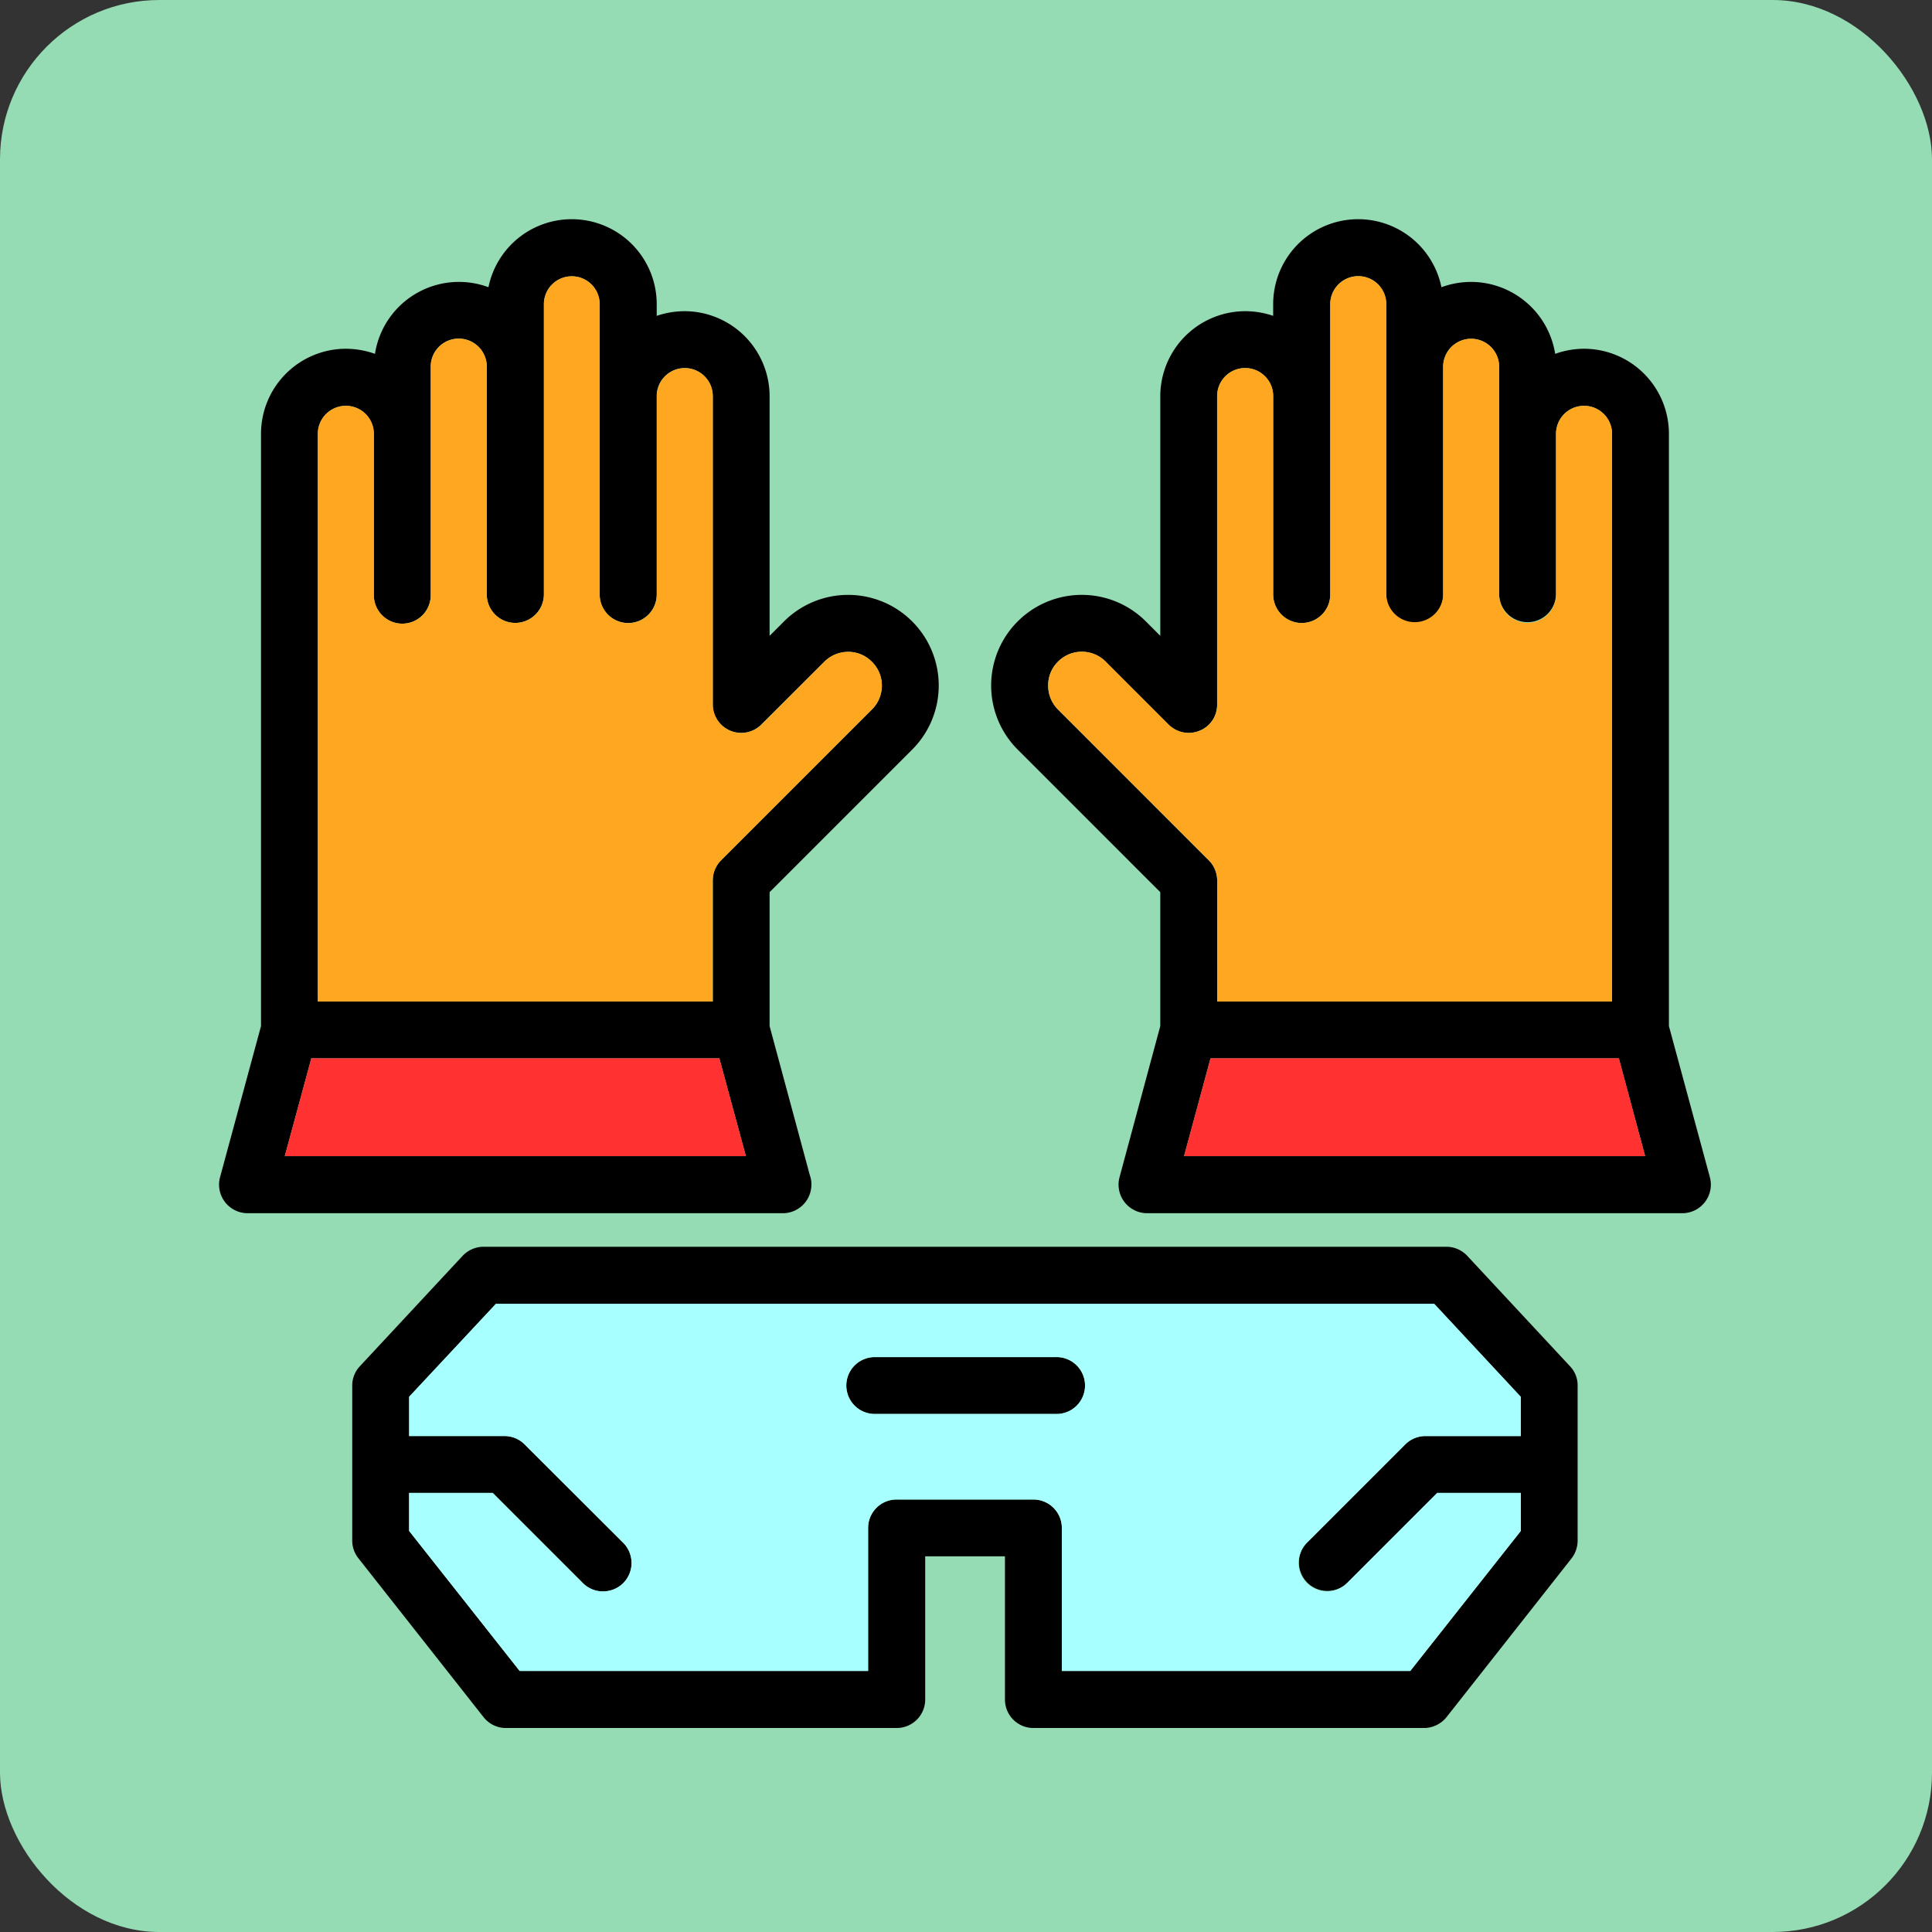 <svg xmlns="http://www.w3.org/2000/svg" width="97" height="97" viewBox="0 0 97 97">
  <rect x="0" y="0" width="97" height="97" fill="#333333" stroke="none"/>
  <g id="Grupo_1125743" data-name="Grupo 1125743" transform="translate(-407.051 -5352.374)">
    <rect id="Rectángulo_403103" data-name="Rectángulo 403103" width="97" height="97" rx="8" transform="translate(407.051 5352.374)" fill="#95dbb3"/>
    <g id="Layer_x0020_1" transform="translate(377.675 5363.374)">
      <path id="Trazado_986115" data-name="Trazado 986115" d="M55.244,20.274a1.428,1.428,0,0,1-1.428-1.428V7.4A1.406,1.406,0,0,0,51,7.415V18.846a1.428,1.428,0,1,1-2.855,0V10.782a1.406,1.406,0,1,0-2.813,0v28.5H65.163V33.207a1.426,1.426,0,0,1,.415-1.012l7.575-7.575a1.692,1.692,0,0,0,.5-1.2,1.668,1.668,0,0,0-.5-1.193,1.65,1.65,0,0,0-1.193-.5,1.692,1.692,0,0,0-1.2.5L67.6,25.377a1.43,1.43,0,0,1-2.44-1.012V8.885a1.406,1.406,0,1,0-2.813,0v9.961a1.433,1.433,0,0,1-2.866,0V4.272a1.4,1.4,0,1,0-2.8,0V18.846A1.437,1.437,0,0,1,55.244,20.274Zm45.63,55.484H81.26a1.428,1.428,0,0,1-1.428-1.428V67.139H75.827v7.191a1.43,1.43,0,0,1-1.438,1.428H54.775a1.424,1.424,0,0,1-1.119-.543l-6.286-7.98a1.418,1.418,0,0,1-.309-.884V58.563a1.407,1.407,0,0,1,.384-.969l5.156-5.54a1.454,1.454,0,0,1,1.044-.458H102a1.436,1.436,0,0,1,1.044.458l5.156,5.54a1.378,1.378,0,0,1,.384.969v7.788a1.474,1.474,0,0,1-.3.884L102,75.215A1.461,1.461,0,0,1,100.874,75.758ZM82.688,72.892h17.493l5.551-7.031V63.954h-4.2l-4.528,4.528a1.428,1.428,0,0,1-2.014-2.024l4.943-4.943a1.426,1.426,0,0,1,1.012-.415h4.783V59.128l-4.347-4.666H54.275l-4.357,4.666V61.1H54.7a1.426,1.426,0,0,1,1.012.415l4.954,4.943a1.428,1.428,0,0,1-1.012,2.44,1.418,1.418,0,0,1-1.012-.416l-4.528-4.528h-4.2v1.907l5.551,7.031H72.961V65.712a1.428,1.428,0,0,1,1.428-1.428H81.26a1.428,1.428,0,0,1,1.428,1.428Zm-.3-12.9H73.26a1.428,1.428,0,0,1,0-2.855h9.13a1.428,1.428,0,1,1,0,2.855Zm5.242-19.475V33.793l-7.159-7.159A4.55,4.55,0,0,1,86.907,20.2l.724.724V8.885a4.274,4.274,0,0,1,4.261-4.261,4.326,4.326,0,0,1,1.406.234V4.272a4.267,4.267,0,0,1,8.448-.852,4.352,4.352,0,0,1,1.492-.266,4.285,4.285,0,0,1,4.219,3.612,4.313,4.313,0,0,1,1.449-.256,4.269,4.269,0,0,1,4.261,4.272V40.516l2.056,7.585a1.436,1.436,0,0,1-1.385,1.811H86.96A1.436,1.436,0,0,1,85.586,48.1Zm2.855-1.236h19.826v-28.5a1.406,1.406,0,1,0-2.813,0v8.065a1.428,1.428,0,0,1-2.855,0V7.415a1.406,1.406,0,1,0-2.813,0V18.846a1.428,1.428,0,1,1-2.855,0V4.272a1.406,1.406,0,0,0-2.813,0V18.846a1.433,1.433,0,0,1-2.866,0V8.885a1.406,1.406,0,0,0-2.813,0v15.49a1.4,1.4,0,0,1-.874,1.31,1.429,1.429,0,0,1-1.566-.309l-3.153-3.153a1.685,1.685,0,0,0-2.4,0,1.658,1.658,0,0,0-.49,1.193,1.682,1.682,0,0,0,.49,1.2L90.071,32.2a1.426,1.426,0,0,1,.415,1.012Zm-1.662,7.767h23.15l-1.321-4.911h-20.5ZM42.481,40.516V10.782a4.269,4.269,0,0,1,4.261-4.272,4.424,4.424,0,0,1,1.46.256A4.266,4.266,0,0,1,53.9,3.42a4.267,4.267,0,0,1,8.448.852v.586a4.375,4.375,0,0,1,1.406-.234,4.274,4.274,0,0,1,4.261,4.261V20.924l.724-.724a4.55,4.55,0,0,1,6.435,6.435l-7.159,7.159v6.722l2.024,7.5a1.292,1.292,0,0,1,.075.458,1.437,1.437,0,0,1-1.428,1.438H41.81A1.436,1.436,0,0,1,40.425,48.1Zm1.193,6.531h23.15l-1.332-4.911H45.006Z" transform="translate(0 0)" fill-rule="evenodd"/>
      <path id="Trazado_986116" data-name="Trazado 986116" d="M515.908,286.408a1.428,1.428,0,0,1-1.428-1.428V273.538a1.406,1.406,0,0,0-2.813.011v11.431a1.428,1.428,0,1,1-2.855,0v-8.065a1.406,1.406,0,0,0-2.813,0v28.5h19.826v-6.073a1.426,1.426,0,0,1,.416-1.012l7.575-7.575a1.692,1.692,0,0,0,.5-1.2,1.668,1.668,0,0,0-.5-1.193,1.649,1.649,0,0,0-1.193-.5,1.692,1.692,0,0,0-1.2.5l-3.153,3.154a1.43,1.43,0,0,1-2.44-1.012v-15.48a1.406,1.406,0,1,0-2.813,0v9.961a1.433,1.433,0,0,1-2.866,0V270.406a1.4,1.4,0,1,0-2.8,0v14.574A1.437,1.437,0,0,1,515.908,286.408Z" transform="translate(-460.664 -266.134)" fill="#ffa721" fill-rule="evenodd"/>
      <path id="Trazado_986117" data-name="Trazado 986117" d="M3948.49,290.755l7.574,7.575a1.425,1.425,0,0,1,.416,1.012v6.073h19.827v-28.5a1.406,1.406,0,0,0-2.812,0v8.065a1.427,1.427,0,1,1-2.855,0V273.549a1.406,1.406,0,1,0-2.812,0v11.431a1.428,1.428,0,0,1-2.855,0V270.406a1.406,1.406,0,1,0-2.812,0v14.574a1.433,1.433,0,0,1-2.866,0v-9.961a1.406,1.406,0,0,0-2.813,0v15.49a1.4,1.4,0,0,1-.874,1.31,1.429,1.429,0,0,1-1.566-.309l-3.153-3.154a1.685,1.685,0,0,0-2.4,0,1.655,1.655,0,0,0-.49,1.193A1.68,1.68,0,0,0,3948.49,290.755Z" transform="translate(-3865.994 -266.134)" fill="#ffa721" fill-rule="evenodd"/>
      <path id="Trazado_986118" data-name="Trazado 986118" d="M4609.83,3955h-20.5l-1.332,4.911h23.15Z" transform="translate(-4499.175 -3912.865)" fill="#ff3131" fill-rule="evenodd"/>
      <path id="Trazado_986119" data-name="Trazado 986119" d="M373.15,3959.911,371.819,3955H351.332L350,3959.911Z" transform="translate(-306.326 -3912.865)" fill="#ff3131" fill-rule="evenodd"/>
      <path id="Trazado_986120" data-name="Trazado 986120" d="M987.468,5112H940.357L936,5116.667v1.971h4.783a1.427,1.427,0,0,1,1.012.416L946.75,5124a1.44,1.44,0,0,1,0,2.024,1.455,1.455,0,0,1-1.012.416,1.419,1.419,0,0,1-1.012-.416l-4.528-4.528H936v1.907l5.551,7.031h17.493v-7.18a1.428,1.428,0,0,1,1.428-1.428h6.872a1.428,1.428,0,0,1,1.428,1.428v7.18h17.493l5.551-7.031v-1.907h-4.2l-4.528,4.528a1.427,1.427,0,0,1-2.014-2.024l4.943-4.944a1.427,1.427,0,0,1,1.012-.416h4.784v-1.971Zm-19,5.529h-9.13a1.428,1.428,0,0,1,0-2.855h9.13a1.428,1.428,0,1,1,0,2.855Z" transform="translate(-886.083 -5057.539)" fill="#a7ffff" fill-rule="evenodd"/>
    </g>
  </g>
</svg>

